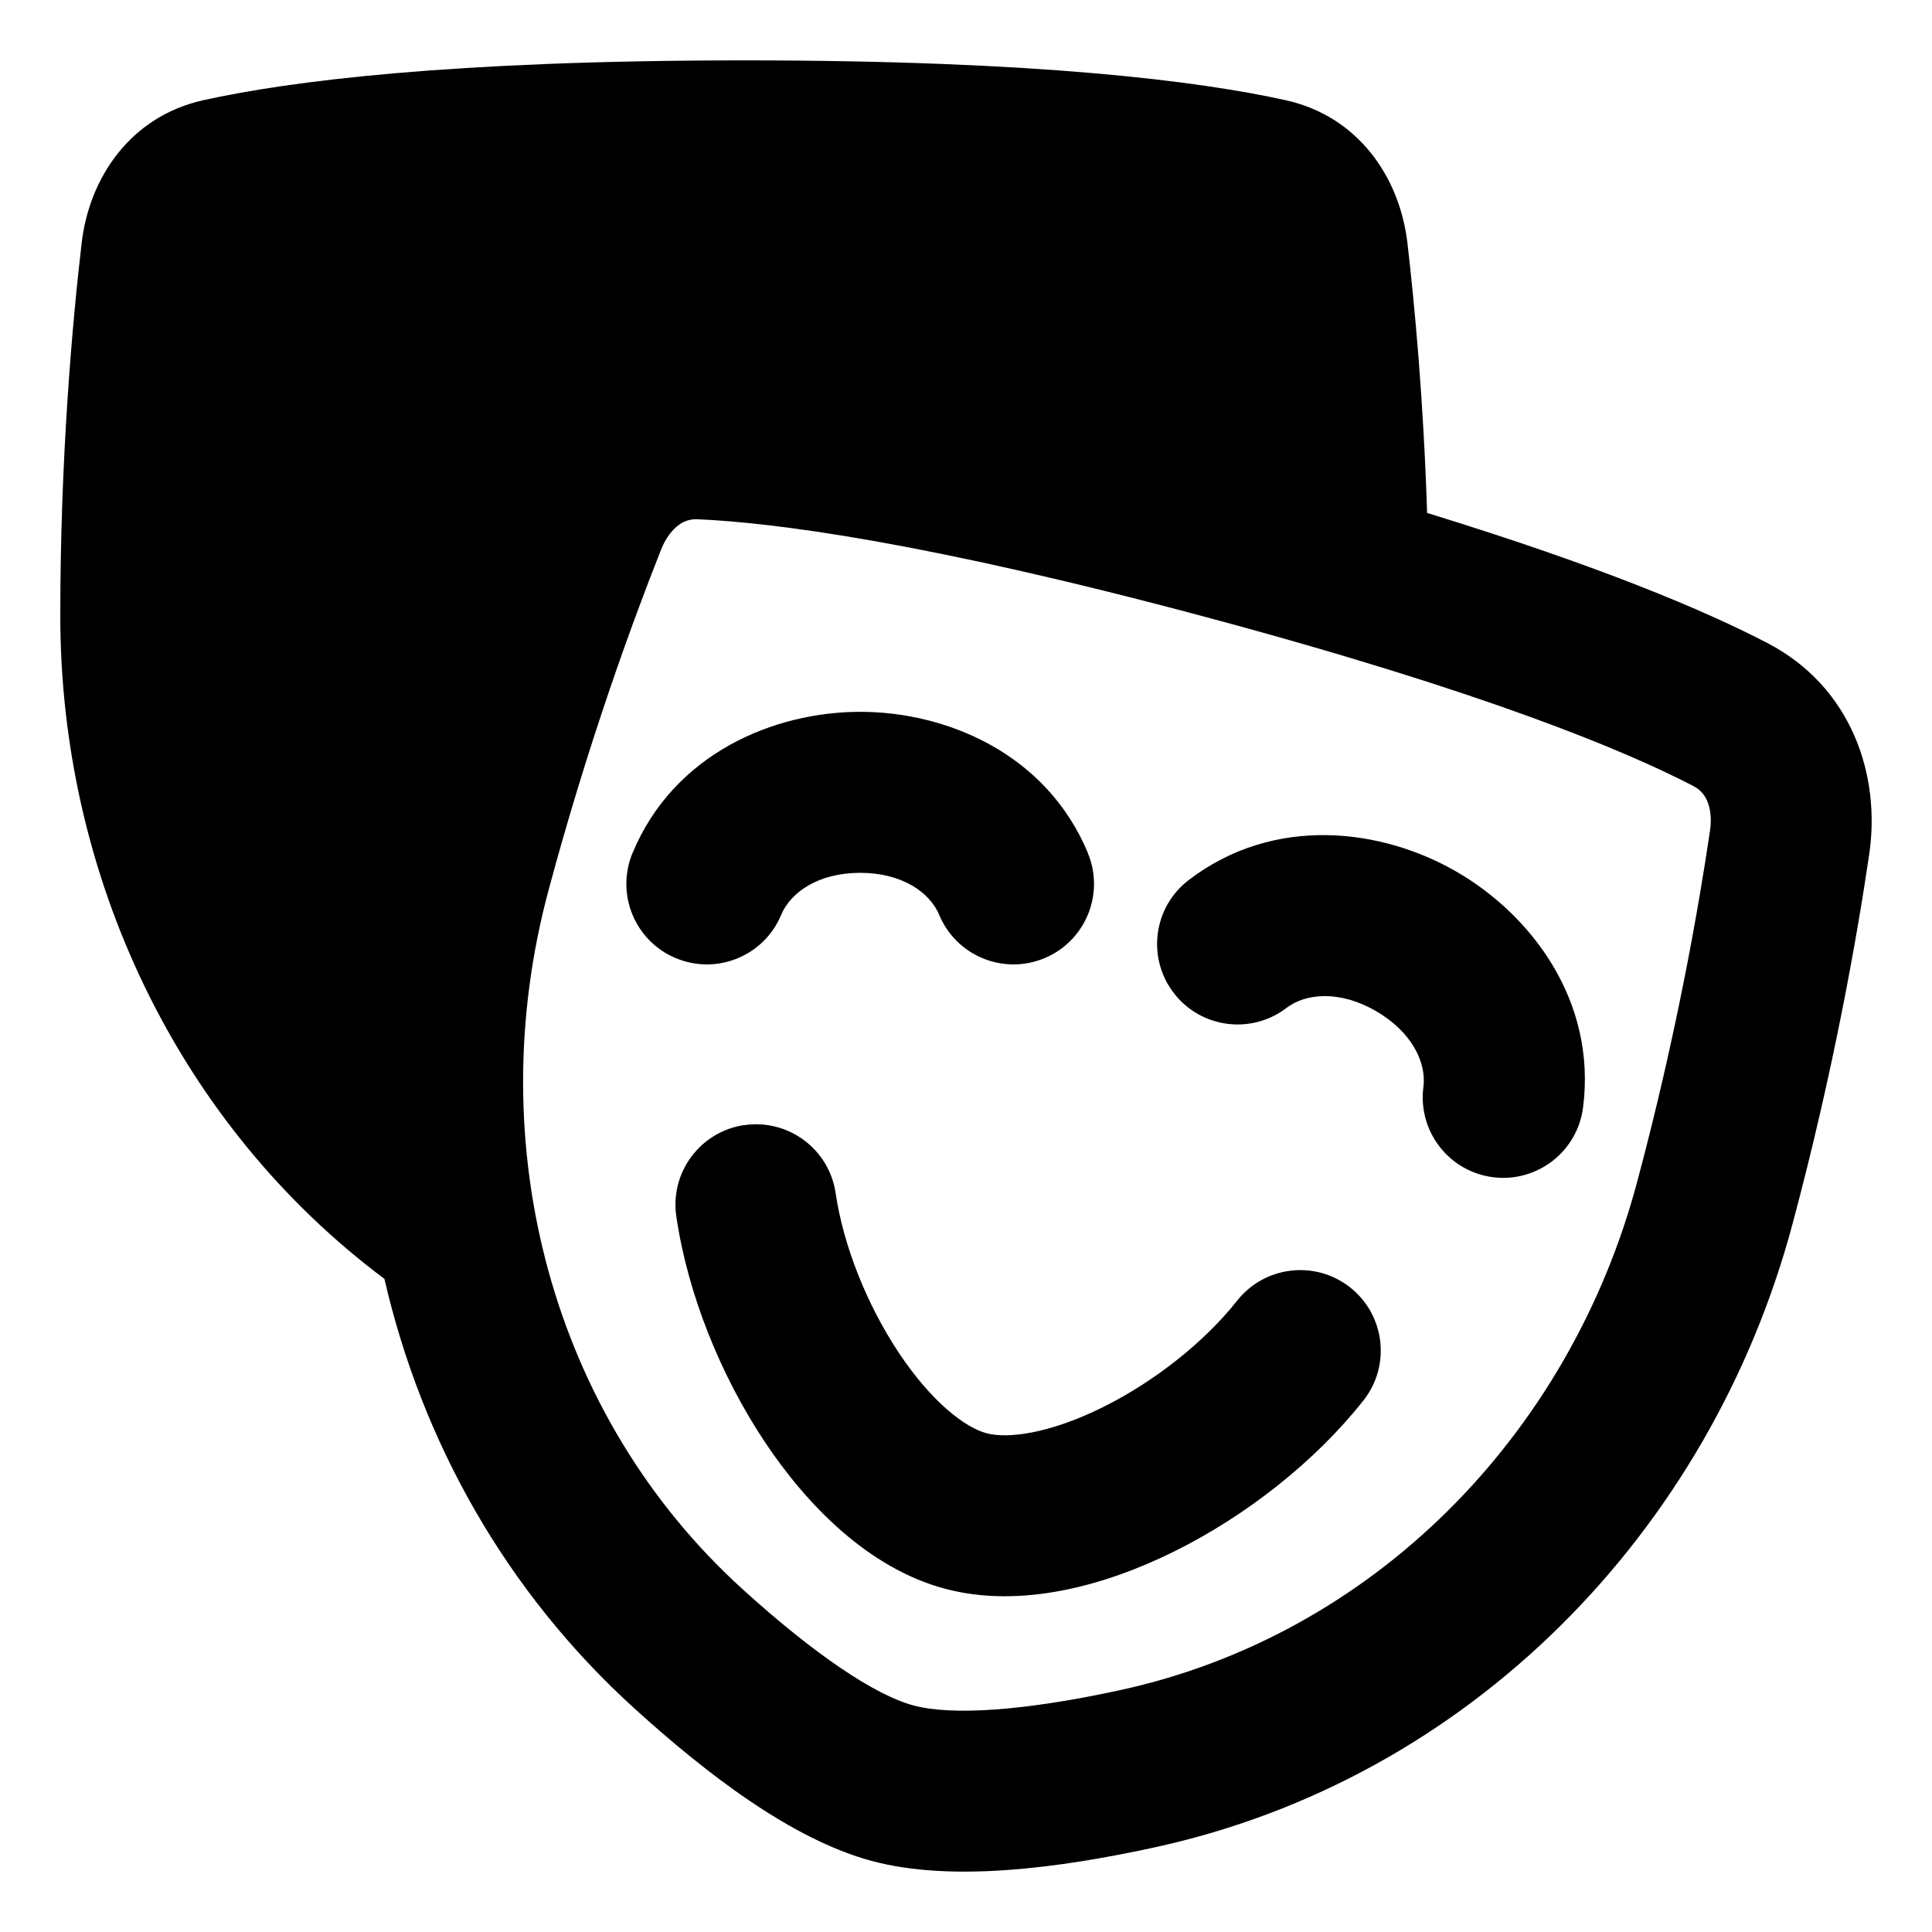 <svg xmlns="http://www.w3.org/2000/svg" fill="none" viewBox="0 0 48 48" id="Theater-Mask--Streamline-Plump-Remix">
  <desc>
    Theater Mask Streamline Icon: https://streamlinehq.com
  </desc>
  <g id="theater-mask--hobby-theater-masks-drama-event-show-entertainment-travel-places">
    <path id="Union" fill="#000000" fill-rule="evenodd" d="M9.551 31.773C4.436 27.949 1.498 21.79 1.498 15.3c0 -3.914 0.295 -7.236 0.53 -9.257 0.191 -1.647 1.228 -3.156 3.025 -3.554C7.171 2.021 11.167 1.5 18.498 1.5c7.331 0 11.327 0.521 13.445 0.99 1.797 0.397 2.834 1.907 3.025 3.554 0.181 1.564 0.399 3.907 0.488 6.7 4.324 1.329 6.913 2.431 8.454 3.232 2.089 1.086 2.821 3.28 2.53 5.249 -0.3 2.039 -0.882 5.364 -1.907 9.191 -2.048 7.642 -8.019 13.784 -15.867 15.486 -2.361 0.512 -5.02 0.866 -7.006 0.333 -1.986 -0.532 -4.112 -2.168 -5.901 -3.792 -3.196 -2.901 -5.281 -6.643 -6.208 -10.669ZM16.863 13.043c-0.149 0.109 -0.318 0.306 -0.44 0.615 -0.719 1.814 -1.823 4.834 -2.799 8.476 -1.691 6.311 0.074 13.036 4.824 17.348 1.784 1.619 3.284 2.631 4.248 2.89 0.964 0.258 2.769 0.132 5.123 -0.379 6.269 -1.359 11.16 -6.3 12.851 -12.612 0.976 -3.641 1.529 -6.809 1.814 -8.739 0.049 -0.329 0.001 -0.584 -0.074 -0.753 -0.068 -0.154 -0.173 -0.274 -0.345 -0.363 -1.659 -0.863 -5.156 -2.333 -12.123 -4.2 -6.967 -1.867 -10.73 -2.342 -12.599 -2.425 -0.194 -0.009 -0.344 0.043 -0.48 0.142Zm17.322 12.076c-0.9 -0.519 -1.741 -0.445 -2.223 -0.077 -0.878 0.67 -2.133 0.503 -2.803 -0.375 -0.671 -0.878 -0.503 -2.133 0.375 -2.803 2.13 -1.627 4.799 -1.278 6.651 -0.208 1.852 1.069 3.489 3.206 3.145 5.864 -0.142 1.095 -1.145 1.868 -2.24 1.727 -1.095 -0.142 -1.868 -1.145 -1.726 -2.24 0.078 -0.601 -0.279 -1.367 -1.178 -1.886Zm-7.157 -3.928c-1.031 -2.474 -3.517 -3.506 -5.656 -3.506 -2.139 0 -4.625 1.032 -5.656 3.506 -0.425 1.02 0.057 2.191 1.077 2.615 1.02 0.425 2.191 -0.057 2.615 -1.077 0.233 -0.559 0.925 -1.044 1.963 -1.044s1.73 0.485 1.963 1.044c0.425 1.02 1.596 1.502 2.615 1.077 1.02 -0.425 1.502 -1.596 1.077 -2.615Zm-8.537 6.763c1.093 -0.161 2.109 0.595 2.27 1.688 0.191 1.297 0.77 2.762 1.564 3.958 0.835 1.258 1.67 1.871 2.183 2.008 0.513 0.138 1.542 0.024 2.895 -0.648 1.285 -0.638 2.52 -1.617 3.334 -2.646 0.686 -0.866 1.943 -1.012 2.809 -0.327 0.866 0.686 1.012 1.944 0.327 2.809 -1.214 1.534 -2.93 2.871 -4.691 3.745 -1.694 0.842 -3.808 1.439 -5.709 0.929 -1.902 -0.51 -3.434 -2.084 -4.48 -3.659 -1.088 -1.638 -1.905 -3.653 -2.19 -5.589 -0.161 -1.093 0.595 -2.109 1.688 -2.27Z" clip-rule="evenodd" stroke-width="1"></path>
  </g>
</svg>